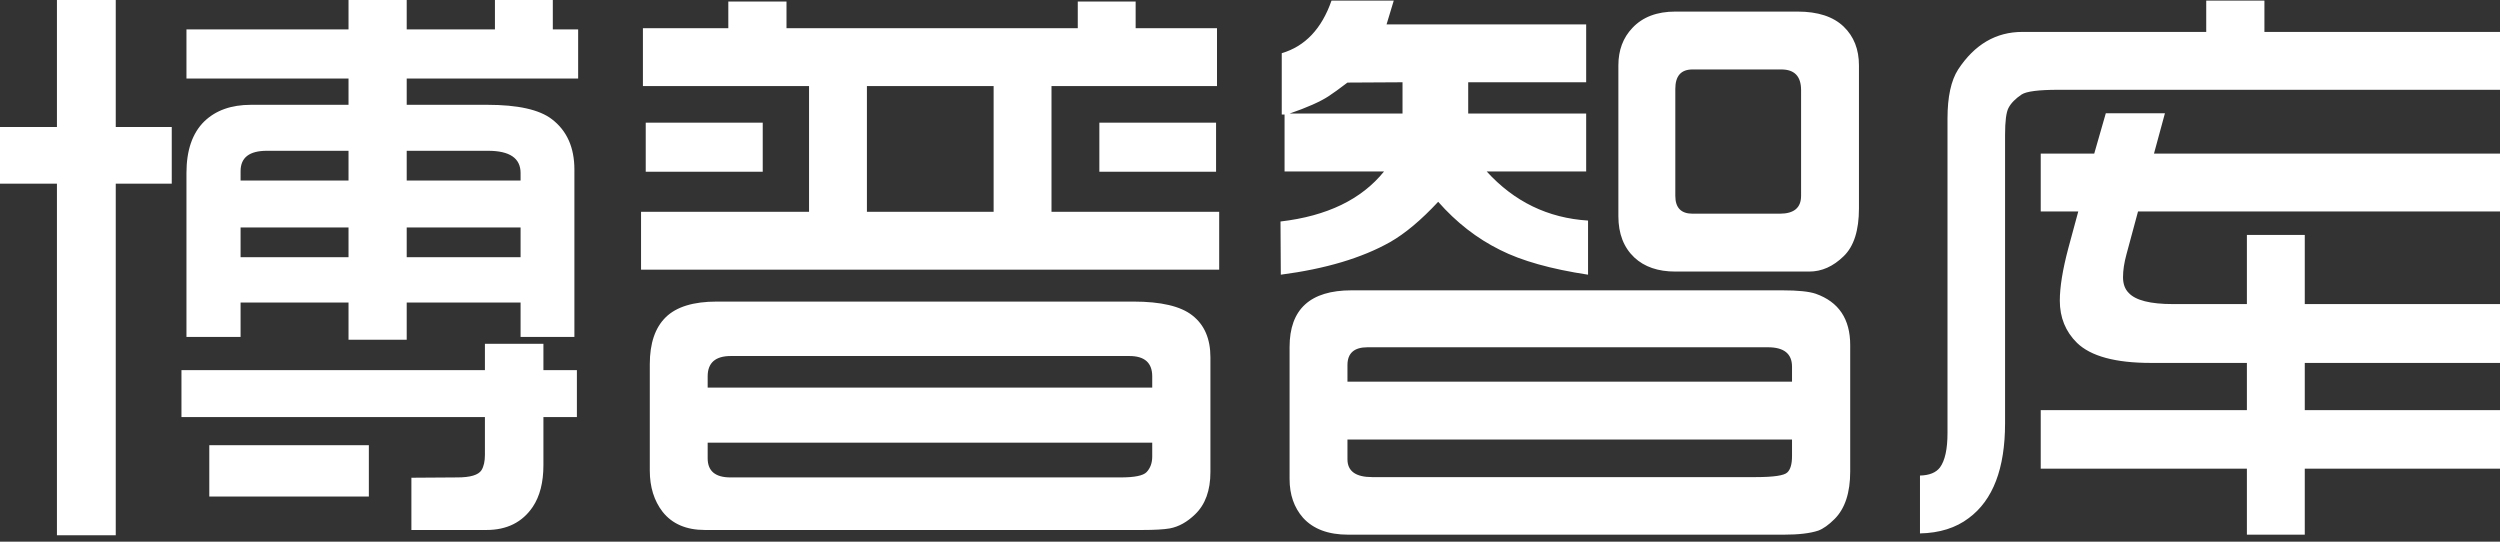 <?xml version="1.0" encoding="UTF-8"?>
<svg width="120px" height="26px" viewBox="0 0 120 26" version="1.1" xmlns="http://www.w3.org/2000/svg" xmlns:xlink="http://www.w3.org/1999/xlink">
    <rect x="0" y="0" width="120" height="26" fill="#333333" stroke="none"/>
    <!-- Generator: Sketch 51.1 (57501) - http://www.bohemiancoding.com/sketch -->
    <title>博普智库</title>
    <desc>Created with Sketch.</desc>
    <defs></defs>
    <g id="Page-1" stroke="none" stroke-width="1" fill="none" fill-rule="evenodd">
        <g id="Artboard" transform="translate(-86, -204)" fill="#FFFFFF">
            <path d="M86,212.815 L86,210.097 L88.733,210.097 L88.733,204 L91.556,204 L91.556,210.097 L94.244,210.097 L94.244,212.815 L91.556,212.815 L91.556,229.694 L88.733,229.694 L88.733,212.815 L86,212.815 Z M94.71,224.018 L94.71,221.765 L109.276,221.765 L109.276,220.504 L112.084,220.504 L112.084,221.765 L113.691,221.765 L113.691,224.018 L112.084,224.018 L112.084,226.33 C112.084,227.151 111.914,227.817 111.574,228.327 C111.073,229.068 110.332,229.439 109.351,229.439 L105.747,229.439 L105.747,226.931 L107.955,226.916 C108.575,226.916 108.961,226.801 109.111,226.57 C109.221,226.39 109.276,226.145 109.276,225.835 L109.276,224.018 L94.71,224.018 Z M94.95,220.173 L94.95,212.304 C94.95,211.213 95.235,210.387 95.806,209.827 C96.357,209.296 97.102,209.031 98.044,209.031 L102.729,209.031 L102.729,207.769 L94.95,207.769 L94.95,205.412 L102.729,205.412 L102.729,204 L105.522,204 L105.522,205.412 L109.757,205.412 L109.757,204 L112.535,204 L112.535,205.412 L113.751,205.412 L113.751,207.769 L105.522,207.769 L105.522,209.031 L109.396,209.031 C110.858,209.031 111.889,209.261 112.49,209.721 C113.211,210.272 113.571,211.078 113.571,212.139 L113.571,220.173 L110.988,220.173 L110.988,218.521 L105.522,218.521 L105.522,220.308 L102.729,220.308 L102.729,218.521 L97.548,218.521 L97.548,220.173 L94.95,220.173 Z M97.548,216.344 L102.729,216.344 L102.729,214.917 L97.548,214.917 L97.548,216.344 Z M97.548,212.665 L102.729,212.665 L102.729,211.238 L98.809,211.238 C97.968,211.238 97.548,211.564 97.548,212.214 L97.548,212.665 Z M105.522,216.344 L110.988,216.344 L110.988,214.917 L105.522,214.917 L105.522,216.344 Z M105.522,212.665 L110.988,212.665 L110.988,212.304 C110.988,211.594 110.468,211.238 109.426,211.238 L105.522,211.238 L105.522,212.665 Z M96.046,227.832 L96.046,225.369 L103.705,225.369 L103.705,227.832 L96.046,227.832 Z M116.77,216.945 L116.77,214.166 L124.834,214.166 L124.834,208.13 L116.86,208.13 L116.86,205.352 L120.959,205.352 L120.959,204.075 L123.752,204.075 L123.752,205.352 L137.733,205.352 L137.733,204.075 L140.511,204.075 L140.511,205.352 L144.416,205.352 L144.416,208.13 L136.472,208.13 L136.472,214.166 L144.521,214.166 L144.521,216.945 L116.77,216.945 Z M127.612,214.166 L133.694,214.166 L133.694,208.13 L127.612,208.13 L127.612,214.166 Z M116.995,212.244 L116.995,209.887 L122.611,209.887 L122.611,212.244 L116.995,212.244 Z M117.19,226.585 L117.19,221.48 C117.19,220.479 117.445,219.728 117.956,219.227 C118.467,218.727 119.282,218.476 120.404,218.476 L140.406,218.476 C141.728,218.476 142.669,218.697 143.229,219.137 C143.81,219.588 144.1,220.258 144.1,221.149 L144.1,226.66 C144.1,227.541 143.855,228.217 143.365,228.688 C142.984,229.058 142.579,229.283 142.148,229.364 C141.858,229.414 141.422,229.439 140.842,229.439 L119.833,229.439 C118.942,229.439 118.266,229.148 117.806,228.568 C117.395,228.037 117.19,227.376 117.19,226.585 Z M141.307,225.249 L119.968,225.249 L119.968,226 C119.968,226.61 120.334,226.916 121.064,226.916 L139.791,226.916 C140.461,226.916 140.877,226.831 141.037,226.66 C141.217,226.47 141.307,226.22 141.307,225.91 L141.307,225.249 Z M119.968,222.606 L141.307,222.606 L141.307,222.065 C141.307,221.415 140.942,221.089 140.211,221.089 L121.079,221.089 C120.339,221.089 119.968,221.415 119.968,222.065 L119.968,222.606 Z M138.769,212.244 L138.769,209.887 L144.371,209.887 L144.371,212.244 L138.769,212.244 Z M147.479,217.185 L147.464,214.632 C149.697,214.372 151.354,213.571 152.435,212.229 L147.659,212.229 L147.659,209.496 L147.524,209.496 L147.524,206.553 C148.645,206.222 149.441,205.382 149.912,204.03 L152.9,204.03 L152.555,205.171 L162.136,205.171 L162.136,207.949 L156.474,207.949 L156.474,209.451 L162.136,209.451 L162.136,212.229 L157.36,212.229 C158.682,213.681 160.304,214.467 162.226,214.587 L162.226,217.185 C160.444,216.915 159.037,216.519 158.006,215.998 C156.895,215.448 155.904,214.677 155.033,213.686 C154.212,214.567 153.441,215.213 152.72,215.623 C151.369,216.384 149.622,216.905 147.479,217.185 Z M147.9,209.451 L153.321,209.451 L153.321,207.949 L150.678,207.964 C150.297,208.255 149.992,208.475 149.762,208.625 C149.361,208.885 148.741,209.161 147.9,209.451 Z M147.9,226.991 L147.9,220.654 C147.9,218.842 148.891,217.936 150.873,217.936 L171.551,217.936 C172.302,217.936 172.838,217.991 173.158,218.101 C174.259,218.491 174.81,219.312 174.81,220.564 L174.81,226.63 C174.81,227.652 174.56,228.412 174.059,228.913 C173.779,229.193 173.518,229.379 173.278,229.469 C172.888,229.599 172.337,229.664 171.626,229.664 L150.708,229.664 C149.757,229.664 149.036,229.394 148.545,228.853 C148.115,228.362 147.9,227.742 147.9,226.991 Z M172.017,225.099 L150.678,225.099 L150.678,226.045 C150.678,226.615 151.073,226.901 151.864,226.901 L170.26,226.901 C171.131,226.901 171.641,226.826 171.792,226.676 C171.942,226.535 172.017,226.275 172.017,225.895 L172.017,225.099 Z M150.678,222.321 L172.017,222.321 L172.017,221.6 C172.017,220.979 171.631,220.669 170.86,220.669 L151.639,220.669 C150.998,220.669 150.678,220.954 150.678,221.525 L150.678,222.321 Z M163.682,214.377 L163.682,207.139 C163.682,206.408 163.908,205.807 164.358,205.337 C164.849,204.816 165.534,204.556 166.415,204.556 L172.287,204.556 C173.258,204.556 173.994,204.796 174.495,205.276 C174.985,205.747 175.23,206.368 175.23,207.139 L175.23,214.001 C175.23,215.062 174.985,215.828 174.495,216.299 C173.994,216.789 173.443,217.035 172.843,217.035 L166.415,217.035 C165.585,217.035 164.929,216.809 164.448,216.359 C163.938,215.878 163.682,215.218 163.682,214.377 Z M172.452,213.401 L172.452,208.325 C172.452,207.664 172.137,207.334 171.506,207.334 L167.241,207.334 C166.691,207.334 166.415,207.644 166.415,208.265 L166.415,213.401 C166.415,213.971 166.691,214.257 167.241,214.257 L171.431,214.257 C172.112,214.257 172.452,213.971 172.452,213.401 Z M178.159,229.604 L178.159,226.826 C178.609,226.816 178.93,226.686 179.12,226.435 C179.36,226.105 179.48,225.554 179.48,224.783 L179.48,209.691 C179.48,208.65 179.65,207.864 179.991,207.334 C180.782,206.132 181.808,205.532 183.069,205.532 L191.899,205.532 L191.899,204.03 L194.692,204.03 L194.692,205.532 L206,205.532 L206,208.31 L184.796,208.31 C183.855,208.31 183.269,208.385 183.039,208.535 C182.739,208.735 182.529,208.951 182.408,209.181 C182.298,209.391 182.243,209.822 182.243,210.472 L182.243,224.318 C182.243,226.49 181.663,228.007 180.501,228.868 C179.881,229.339 179.1,229.584 178.159,229.604 Z M183.955,226.495 L183.955,223.687 L193.851,223.687 L193.851,221.42 L189.241,221.42 C187.539,221.42 186.358,221.099 185.697,220.459 C185.147,219.918 184.871,219.242 184.871,218.431 C184.871,217.78 185.006,216.945 185.277,215.923 L185.757,214.151 L183.955,214.151 L183.955,211.373 L186.523,211.373 L187.079,209.436 L189.917,209.436 L189.391,211.373 L206,211.373 L206,214.151 L188.625,214.151 L188.07,216.209 C187.96,216.609 187.905,216.975 187.905,217.305 C187.905,217.625 187.995,217.876 188.175,218.056 C188.505,218.416 189.216,218.596 190.307,218.596 L193.851,218.596 L193.851,215.278 L196.629,215.278 L196.629,218.596 L206,218.596 L206,221.42 L196.629,221.42 L196.629,223.687 L206,223.687 L206,226.495 L196.629,226.495 L196.629,229.664 L193.851,229.664 L193.851,226.495 L183.955,226.495 Z" id="博普智库"></path>
        </g>
    </g>
</svg>